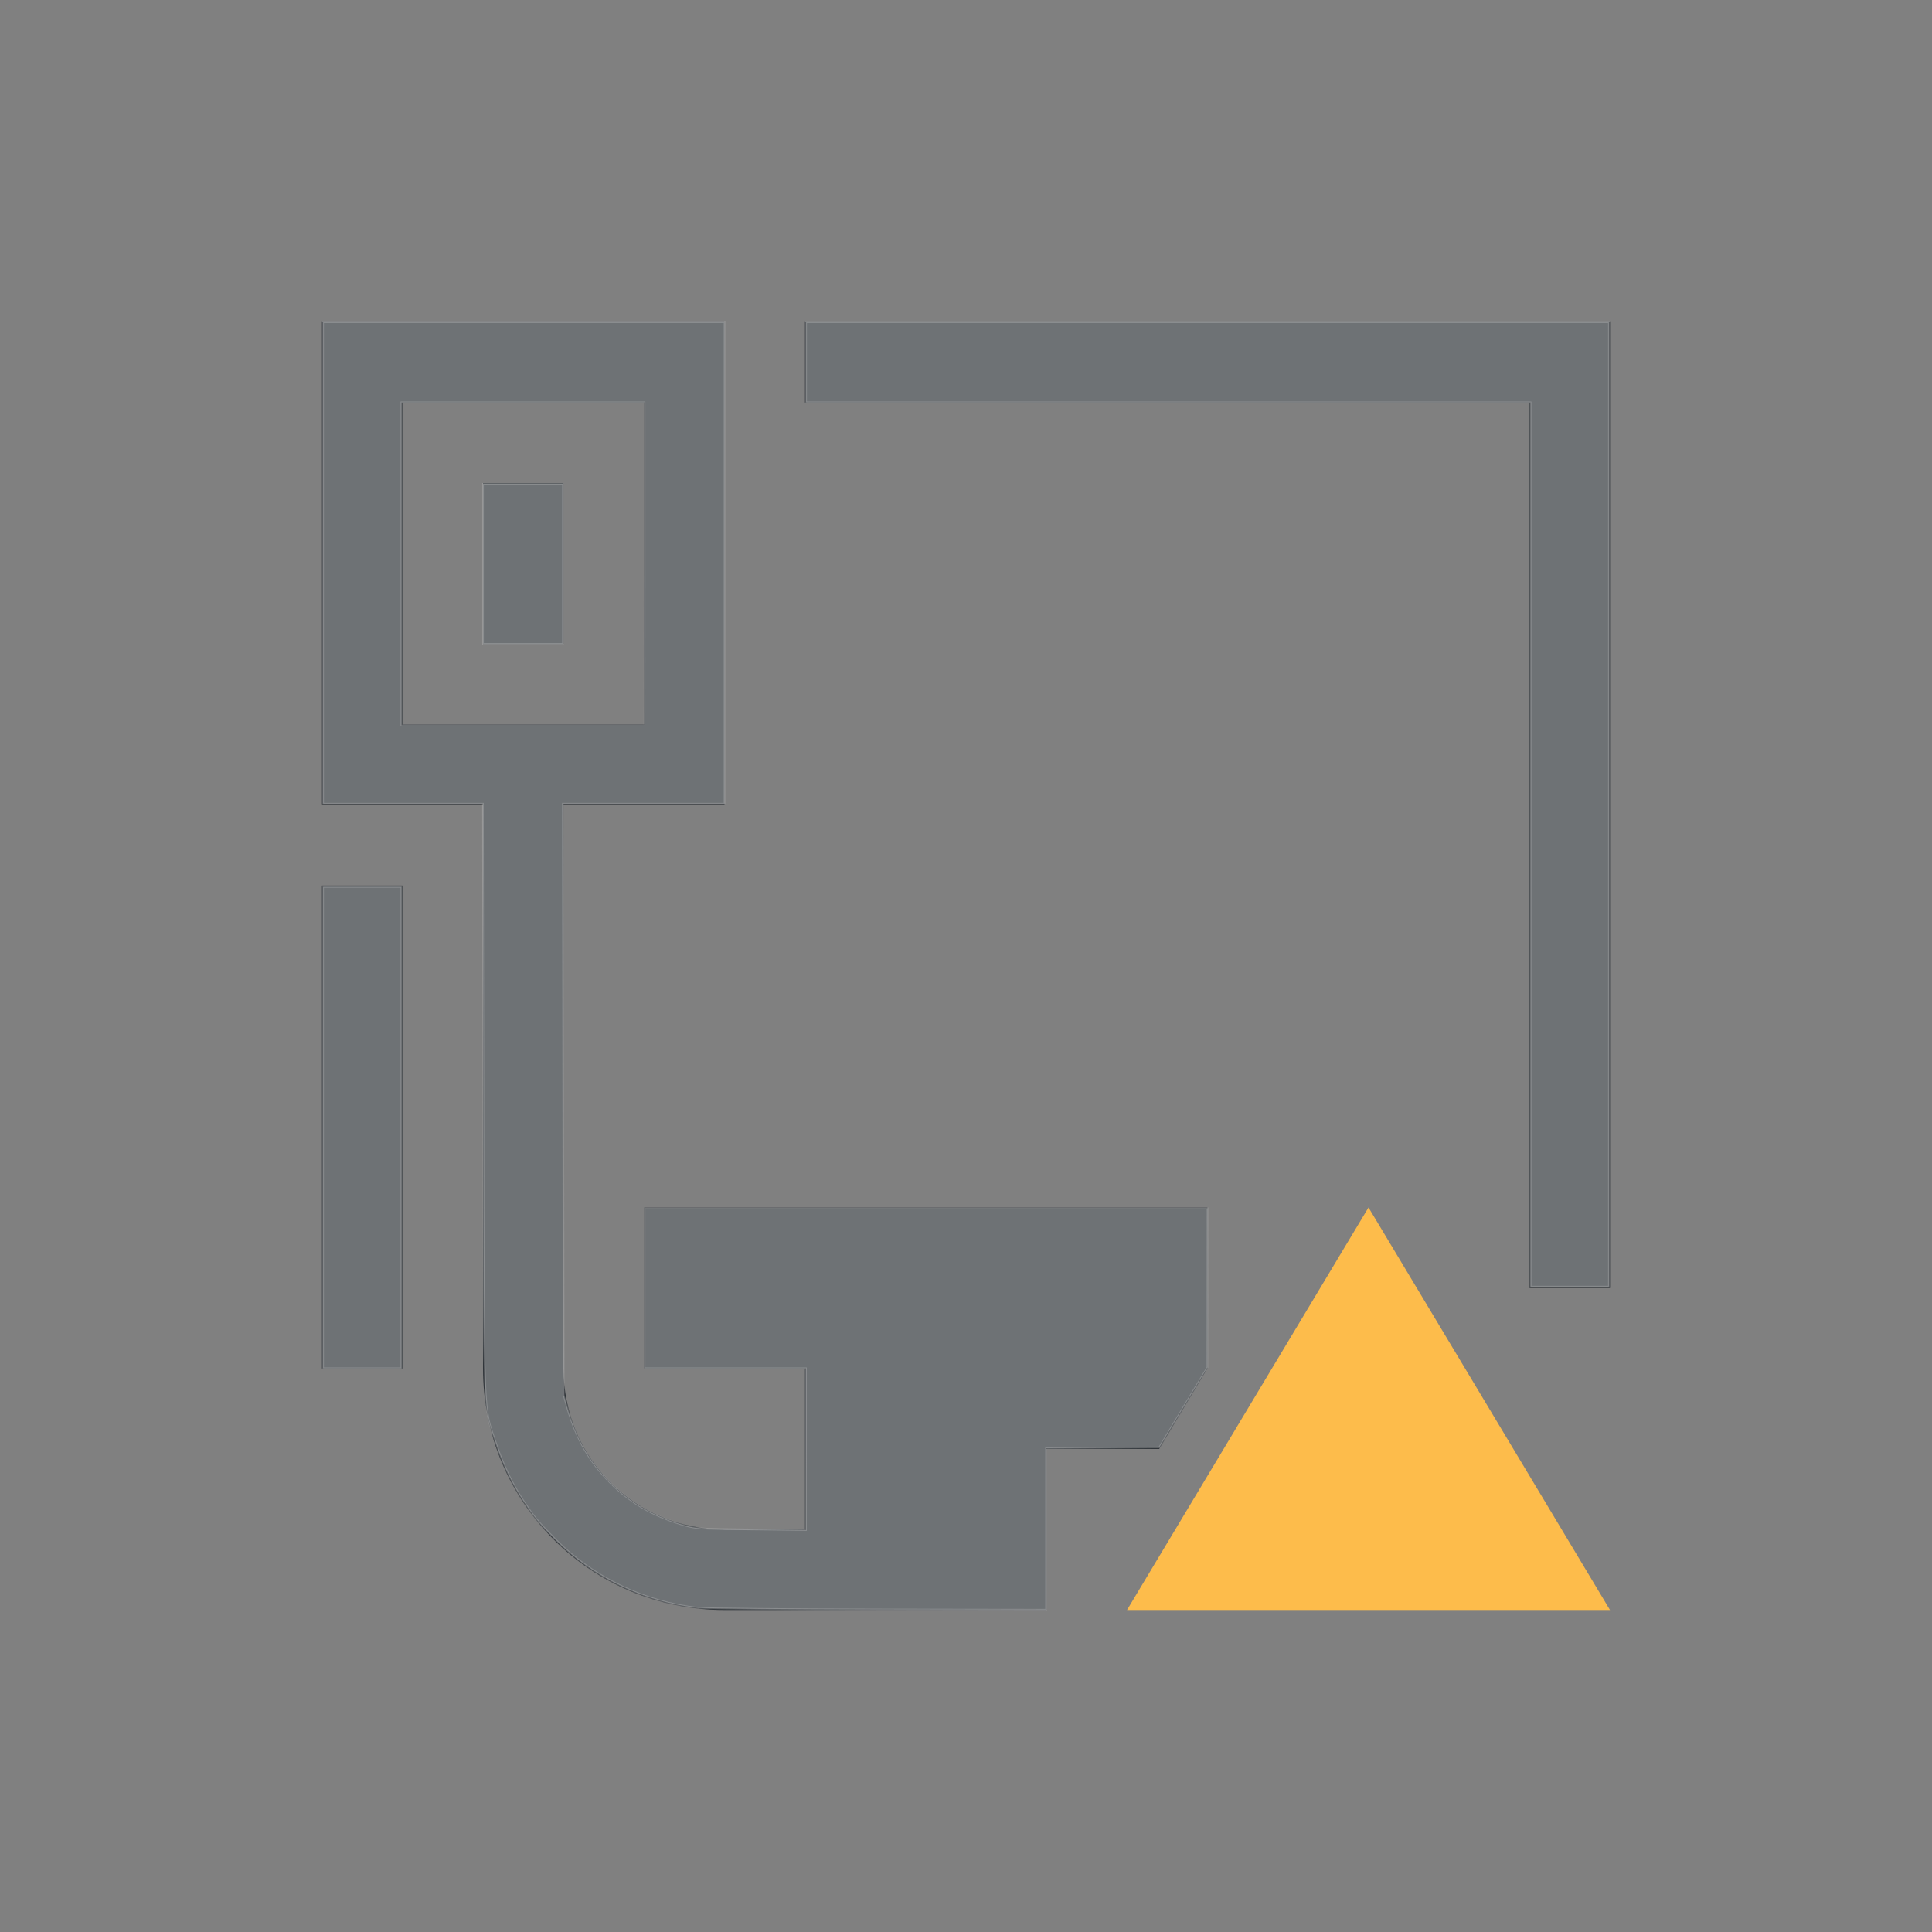 <?xml version="1.0" encoding="UTF-8" standalone="no"?>
<svg
   width="24"
   height="24"
   viewBox="0 0 24 24"
   version="1.1"
   id="svg1"
   sodipodi:docname="network-wired-activated-limited.svg"
   inkscape:version="1.3.2 (091e20ef0f, 2023-11-25, custom)"
   xmlns:inkscape="http://www.inkscape.org/namespaces/inkscape"
   xmlns:sodipodi="http://sodipodi.sourceforge.net/DTD/sodipodi-0.dtd"
   xmlns="http://www.w3.org/2000/svg"
   xmlns:svg="http://www.w3.org/2000/svg">
  <rect x="0" y="0" width="24" height="24" fill="#808080" stroke="none"/>
  <defs
     id="defs1" />
  <sodipodi:namedview
     id="namedview1"
     pagecolor="#505050"
     bordercolor="#ffffff"
     borderopacity="1"
     inkscape:showpageshadow="0"
     inkscape:pageopacity="0"
     inkscape:pagecheckerboard="1"
     inkscape:deskcolor="#d1d1d1"
     inkscape:zoom="49.333333"
     inkscape:cx="11.989865"
     inkscape:cy="12"
     inkscape:window-width="2560"
     inkscape:window-height="1388"
     inkscape:window-x="2560"
     inkscape:window-y="28"
     inkscape:window-maximized="1"
     inkscape:current-layer="svg1" />
  <style
     type="text/css"
     id="current-color-scheme">.ColorScheme-Text{color:#31363b;}.ColorScheme-Background{color:#eff0f1;}.ColorScheme-Highlight{color:#3498db;}.ColorScheme-ViewText{color:#31363b;}.ColorScheme-ViewBackground{color:#fcfcfc;}.ColorScheme-ViewHover{color:#93cee9;}.ColorScheme-ViewFocus{color:#3daee9;}.ColorScheme-ButtonText{color:#31363b;}.ColorScheme-ButtonBackground{color:#eff0f1;}.ColorScheme-ButtonHover{color:#93cee9;}.ColorScheme-ButtonFocus{color:#3daee9;}.ColorScheme-NegativeText { color: #e74c3c; } </style>
  <g
     transform="translate(1,1)"
     id="g1">
    <g
       id="network-wired-activated-limited"
       transform="translate(-44,0)">
      <path
         class="ColorScheme-Text"
         id="path4601"
         d="m 47,3 0,6 2,0 0,7 c 0,1.662 1.338,3 3,3 l 1,0 1,0 2,0 0,-2 1.4,0 0.6,-1 0,-1 0,-1 -2,0 -5,0 0,1 0,1 1,0 1,0 0,1 0,0.727 L 53,18 52,18 c -1.108,0 -2,-0.892 -2,-2 l 0,-7 2,0 0,-6 z m 6,0 0,1 9,0 0,7 0,4 1,0 0,-4 0,-8 -1,0 z m -5,1 3,0 0,4 -3,0 z m 1,1 0,2 1,0 0,-2 z m -2,5 0,6 1,0 0,-6 z"
         style="opacity:1;fill:currentColor;fill-opacity:1;stroke:none" />
      <rect
         style="opacity:1;fill:none;fill-opacity:1;stroke:none"
         id="rect4604"
         width="22"
         height="22"
         x="44"
         y="0" />
      <path
         style="fill:#fdbc4b;fill-opacity:1;fill-rule:evenodd;stroke:none;stroke-width:1px;stroke-linecap:butt;stroke-linejoin:miter;stroke-opacity:1"
         d="m 57,19 3,-5 3,5 z"
         id="path4606" />
    </g>
  </g>
  <path
     style="fill:#ffffff;stroke:#cccccc;stroke-width:0.02;opacity:0.3"
     d="M 8.676,19.973 C 8.011,19.904 7.365,19.594 6.896,19.119 6.679,18.898 6.645,18.858 6.512,18.659 6.367,18.441 6.252,18.202 6.162,17.931 6,17.442 6.012,17.755 6.005,13.647 L 5.999,9.983 H 5.006 4.014 V 6.993 4.003 H 6.507 9 V 6.993 9.983 H 7.996 6.992 l 0.005,3.674 0.005,3.674 0.044,0.156 c 0.109,0.383 0.279,0.678 0.536,0.934 0.25,0.248 0.517,0.405 0.879,0.515 0.18,0.055 0.19,0.056 0.867,0.063 l 0.684,0.008 V 18.002 16.997 H 9.01 8.007 V 16.003 15.01 H 11.503 15 l -7.75e-4,0.988 -7.74e-4,0.988 -0.299,0.497 -0.299,0.497 -0.703,0.005 -0.703,0.005 v 1.003 1.003 l -2.073,-0.003 c -1.14,-0.002 -2.15,-0.011 -2.245,-0.021 z M 8.007,7.003 V 4.997 H 6.497 4.986 v 2.007 2.007 h 1.51 1.51 z"
     id="path1" />
  <path
     style="opacity:0.3;fill:#ffffff;stroke:#cccccc;stroke-width:0.02"
     d="M 6,7.003 V 6.01 H 6.497 6.993 V 7.003 7.997 H 6.497 6 Z"
     id="path2" />
  <path
     style="opacity:0.3;fill:#ffffff;stroke:#cccccc;stroke-width:0.02"
     d="M 4.014,14.007 V 11.017 H 4.5 4.986 v 2.99 2.99 H 4.5 4.014 Z"
     id="path3" />
  <path
     style="opacity:0.3;fill:#ffffff;stroke:#cccccc;stroke-width:0.02"
     d="M 19.014,10.49 V 4.997 h -4.5 -4.5 V 4.5 4.003 H 15 19.986 V 9.993 15.983 H 19.5 19.014 Z"
     id="path4" />
</svg>
